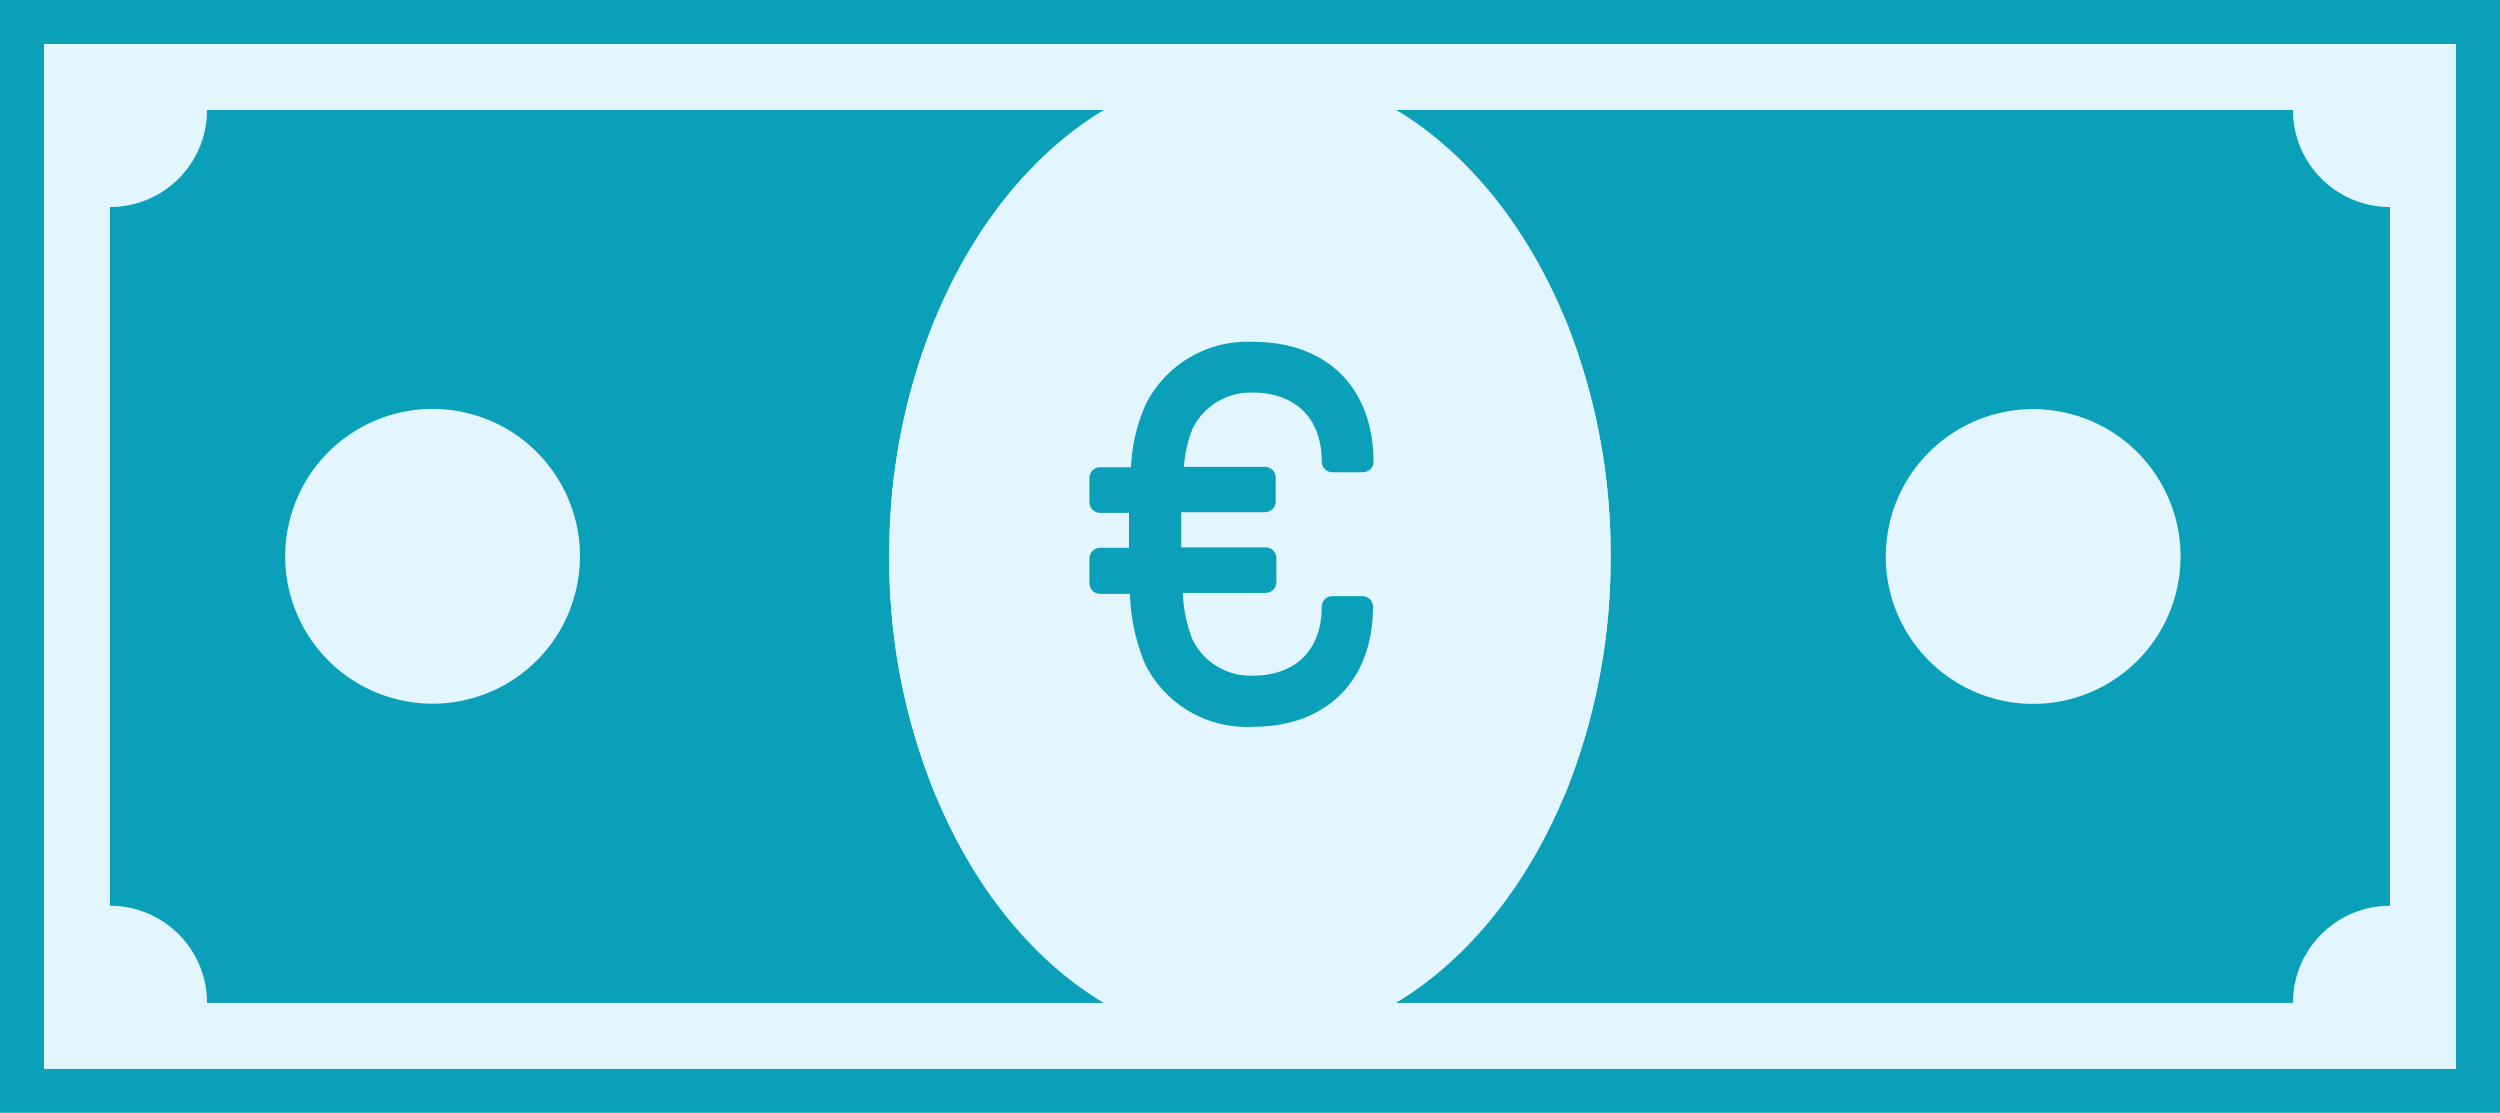 <svg xmlns="http://www.w3.org/2000/svg" viewBox="0 0 185.23 82.45"><defs><style>.ef84d035-a9fe-4594-9466-502b457ebda5{fill:#0aa0b9;}.a50de9d6-2227-43e2-9b30-bd46e917cc37{fill:#e3f6ff;}</style></defs><title>L1 Note02 -</title><g id="b0c1baae-4c88-4d9b-997c-fecca5b10897" data-name="Layer 2"><g id="f9244056-1ae7-41c7-bb31-a5962cb29d26" data-name="Layer 1"><g id="eadeaaa7-502e-4d55-b53d-f041faecb260" data-name="L1 Note"><rect class="ef84d035-a9fe-4594-9466-502b457ebda5" width="185.23" height="82.45"/><rect class="a50de9d6-2227-43e2-9b30-bd46e917cc37" x="54.65" y="-48.13" width="75.94" height="178.71" transform="translate(133.84 -51.39) rotate(90)"/><path class="ef84d035-a9fe-4594-9466-502b457ebda5" d="M177.08,67.11V15.34a7.19,7.19,0,0,1-7.19-7.19H15.34a7.19,7.19,0,0,1-7.19,7.19V67.11a7.19,7.19,0,0,1,7.19,7.2H169.89A7.19,7.19,0,0,1,177.08,67.11Z"/><path class="a50de9d6-2227-43e2-9b30-bd46e917cc37" d="M119.33,41.23a46.33,46.33,0,0,1-3.41,17.7c-4.58,11-13.3,18.47-23.3,18.47S73.89,70,69.32,58.93a46,46,0,0,1-3.43-17.7,46,46,0,0,1,3.43-17.71c4.57-11,13.28-18.47,23.3-18.47s18.72,7.45,23.3,18.47A46.38,46.38,0,0,1,119.33,41.23Z"/><circle class="a50de9d6-2227-43e2-9b30-bd46e917cc37" cx="150.63" cy="41.23" r="10.92" transform="translate(85.81 183.31) rotate(-80.78)"/><circle class="a50de9d6-2227-43e2-9b30-bd46e917cc37" cx="32.05" cy="41.23" r="10.92" transform="translate(-15.44 62.94) rotate(-76.72)"/><path class="a50de9d6-2227-43e2-9b30-bd46e917cc37" d="M119.33,41.23a46.33,46.33,0,0,1-3.41,17.7H69.32a46,46,0,0,1-3.43-17.7,46,46,0,0,1,3.43-17.71h46.6A46.38,46.38,0,0,1,119.33,41.23Z"/><path class="ef84d035-a9fe-4594-9466-502b457ebda5" d="M101.73,44.91c0,5.62-3.52,8.94-8.9,8.94a8.43,8.43,0,0,1-8-4.67A14.75,14.75,0,0,1,83.72,44H81.51a.79.79,0,0,1-.79-.79V41.39a.79.79,0,0,1,.79-.8h2.14V38H81.51a.79.79,0,0,1-.79-.79V35.41a.79.79,0,0,1,.79-.79H83.8A12.74,12.74,0,0,1,84.87,30a8.43,8.43,0,0,1,8-4.67c5.38,0,8.9,3.33,8.9,8.94a.79.79,0,0,1-.79.72H98.72a.8.8,0,0,1-.79-.8c0-3.24-2-5.1-5.1-5.1a4.78,4.78,0,0,0-4.48,2.69,9.46,9.46,0,0,0-.63,2.81h6a.8.8,0,0,1,.8.79v1.78a.79.79,0,0,1-.8.79H87.52v2.61h6.25a.8.8,0,0,1,.8.8v1.78a.8.8,0,0,1-.8.79H87.64a10.42,10.42,0,0,0,.71,3.44,4.78,4.78,0,0,0,4.48,2.69c3.12,0,5.1-1.86,5.1-5.1a.79.79,0,0,1,.79-.79h2.22A.78.78,0,0,1,101.73,44.91Z"/></g></g></g></svg>